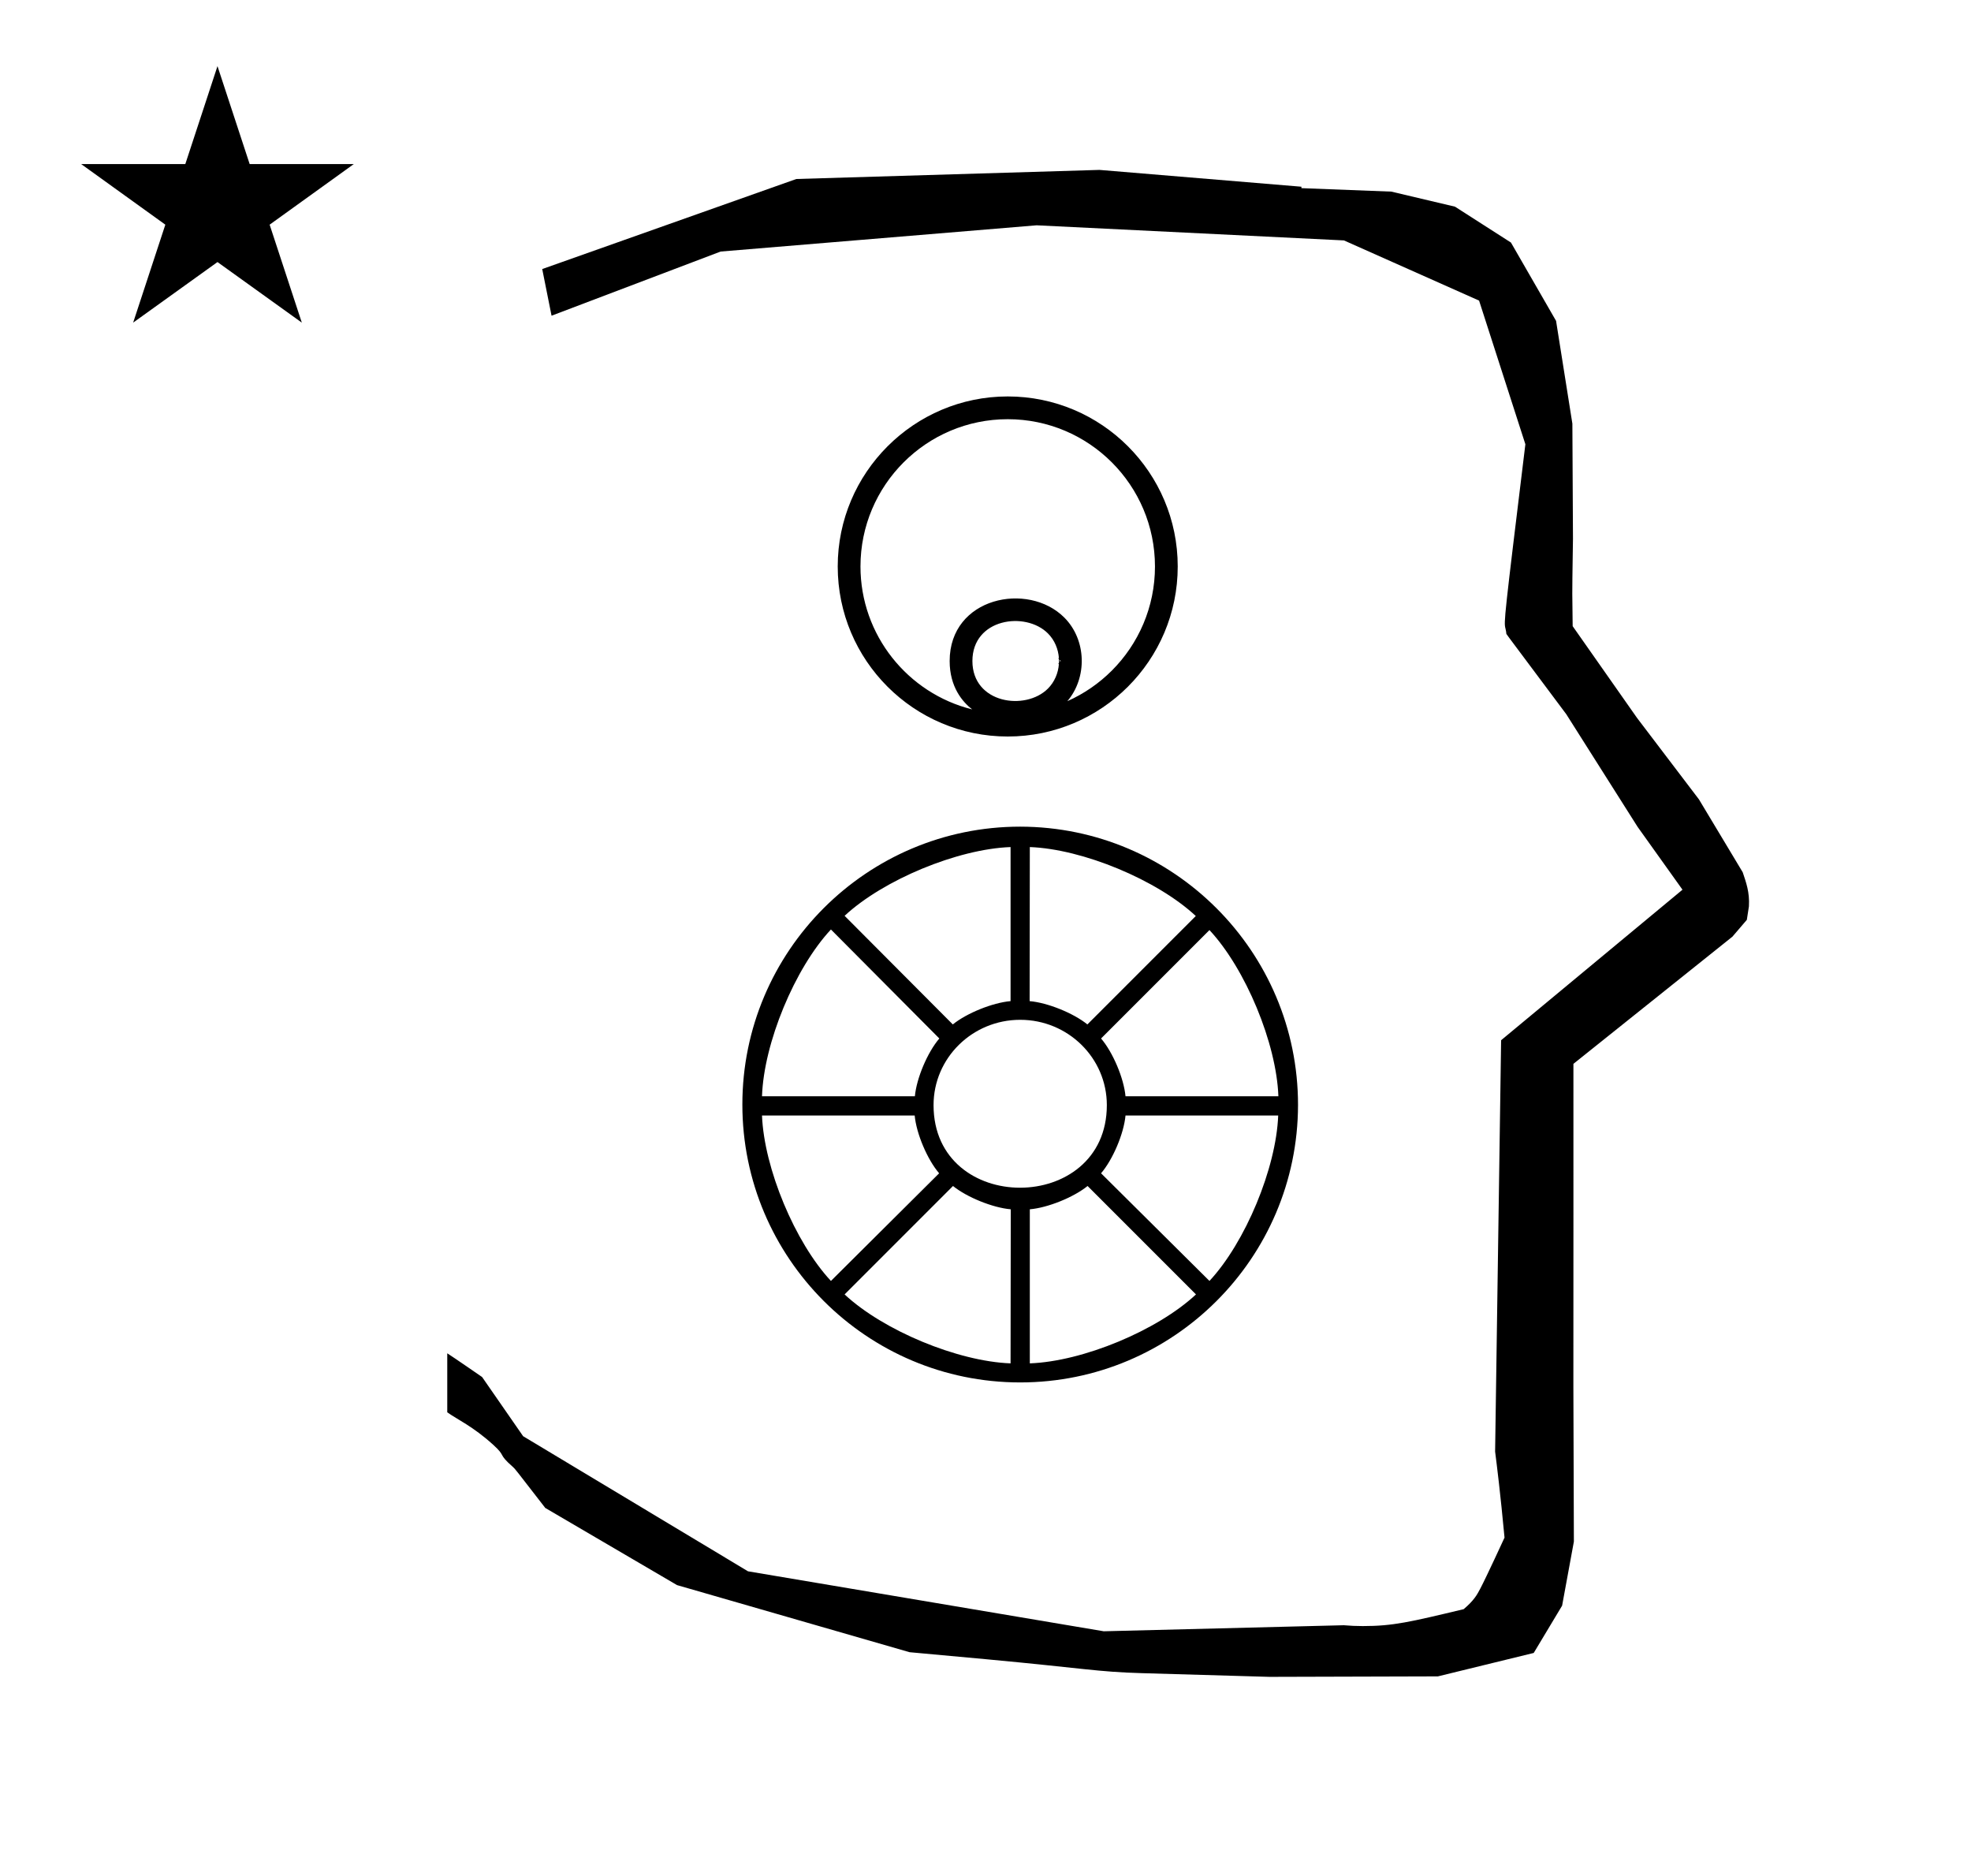 <?xml version="1.0" standalone="no"?>
<!DOCTYPE svg PUBLIC "-//W3C//DTD SVG 1.1//EN" "http://www.w3.org/Graphics/SVG/1.1/DTD/svg11.dtd" >
<svg xmlns="http://www.w3.org/2000/svg" xmlns:xlink="http://www.w3.org/1999/xlink" version="1.1" viewBox="-10 0 1051 1000">
  <g transform="matrix(1 0 0 -1 0 800)">
   <path fill="currentColor"
d="M828.399 483.872c0 9.499 0.36 25.483 0.36 28.905l-0.319 61.375l-8.695 54.78l-24.058 41.76l-29.835 19.125l-33.941 8.025l-47.95 1.851v0.765l-107.704 8.961l-161.614 -4.844l-135.511 -48.012l4.974 -24.871
l90.151 34.204l168.519 13.991l163.859 -8.058l72.058 -32.085l24.685 -76.583c-11.297 -92.723 -11.539 -94.709 -10.623 -98.197c0.273 -1.037 0.408 -1.988 0.495 -2.922c0.488 -0.642 1.134 -1.585 1.486 -2.056
l30.446 -40.733l38.043 -60.068l23.93 -33.502l-96.711 -80.25l-3.2 -219.288c0.963 -7.562 2.785 -22.011 5.018 -45.877c-0.129 -0.27 -9.651 -20.968 -12.835 -27.02c-1.806 -3.433 -3.364 -6.395 -8.945 -11.126
c-28.726 -6.872 -37.675 -9.013 -53.794 -9.013c-3.384 0 -6.778 0.143 -10.174 0.446l-127.95 -3.22l-189.706 31.974l-119.91 72.026l-21.873 31.545c-0.186 0.126 -14.954 10.348 -18.583 12.652v-31.463
c5.417 -3.871 13.507 -7.363 24.44 -17.25c7.326 -6.626 2.096 -4.456 10.624 -11.926c1.03 -0.902 1.03 -0.902 17.201 -21.806l70.264 -41.139l123.979 -35.769l40.835 -3.746
c52.826 -4.908 59.067 -6.732 83.047 -7.427l68.08 -1.973l89.761 0.254l51.107 12.491l15.138 25.207l6.277 34.16l-0.269 82.949l0.029 84.228l-0.006 87.519l84.784 67.802l7.686 8.967l1.115 7.195
c0.449 7.613 -1.525 12.802 -3.312 18.178l-23.33 38.844l-33.024 43.448l-34.318 48.902c-0.203 16.13 -0.203 16.13 -0.203 17.695zM33.295 712.521h55.515l17.161 52.226l17.16 -52.226h55.516l-44.867 -32.296
l17.161 -52.225l-44.97 32.296l-44.971 -32.296l17.161 52.225zM605.867 497.999c0 43.341 -35.179 78.518 -78.517 78.518c-43.34 0 -78.518 -35.179 -78.518 -78.518c0 -36.534 25.183 -67.644 59.545 -76.193
c-5.083 3.963 -11.991 11.903 -11.991 25.794c0 34.024 41.779 42.527 61.122 23.185c11.935 -11.935 12.316 -32.062 1.634 -44.592c8.896 3.948 16.928 9.504 23.717 16.294c14.214 14.213 23.008 33.844 23.008 55.513zM618 498
c0 -50.046 -40.614 -90.649 -90.649 -90.649c-50.038 0 -90.65 40.606 -90.65 90.649c0 49.985 40.667 90.649 90.65 90.649c50.043 0 90.649 -40.611 90.649 -90.649zM554.751 447.559l0.983 0.018l0.004 0.003l-0.501 0.483
l-0.489 -0.502c0.001 0 0.001 -0.002 0.003 -0.002zM554.671 448.606l-0.494 0.476l0.467 0.006c-0.329 4.884 -2.288 9.656 -5.872 13.241c-11.973 11.973 -40.251 7.954 -40.251 -14.738
c0.007 -22.677 28.27 -26.693 40.249 -14.715c3.56 3.559 5.514 8.286 5.866 13.127c-0.242 -0.003 -0.411 -0.004 -0.42 -0.004l0.448 0.466c0.037 0.713 0.04 1.429 0.007 2.142zM534 359.297
c81.778 -0.114 148.148 -66.576 148.148 -148.354v-0.102c-0.17 -81.608 -66.541 -147.841 -148.148 -147.841c-81.776 0 -148.147 66.371 -148.147 148.148c0 81.778 66.37 148.148 148.147 148.148zM671.677 215.562
c-1.019 28.241 -17.484 67.934 -36.756 88.602l-57.801 -57.801c6.305 -7.354 12.146 -21.154 13.038 -30.801h81.519zM539.133 348.414l-0.102 -82.134c9.554 -0.819 23.351 -6.385 30.8 -12.422l57.801 57.801
c-20.643 19.25 -60.291 35.717 -88.499 36.755zM528.866 348.414c-28.194 -1.015 -67.842 -17.434 -88.498 -36.652l57.698 -57.903c7.449 6.037 21.247 11.602 30.8 12.422v82.134zM433.078 304.472
c-19.333 -20.739 -35.799 -60.57 -36.754 -88.909h81.517c0.894 9.646 6.734 23.446 13.039 30.801zM396.324 205.297c1.1 -28.11 17.566 -67.619 36.754 -88.19l57.699 57.39c-6.305 7.355 -12.146 21.154 -13.038 30.801h-81.415z
M528.866 73.164l0.104 82.134c-9.555 0.818 -23.352 6.383 -30.8 12.423l-57.802 -57.802c20.645 -19.25 60.292 -35.716 88.498 -36.755zM539.133 73.164c28.24 1.018 67.934 17.484 88.602 36.755l-57.802 57.802
c-7.447 -6.04 -21.245 -11.604 -30.8 -12.423v-82.134zM634.921 117.106c19.155 20.583 35.575 60.093 36.652 88.19h-81.415c-0.892 -9.646 -6.733 -23.445 -13.038 -30.801zM487.801 210.841c0 -58.866 92.399 -58.565 92.399 0
c0 25.118 -20.685 45.481 -46.2 45.481c-25.515 0 -46.199 -20.363 -46.199 -45.481z" />
  </g>

</svg>
